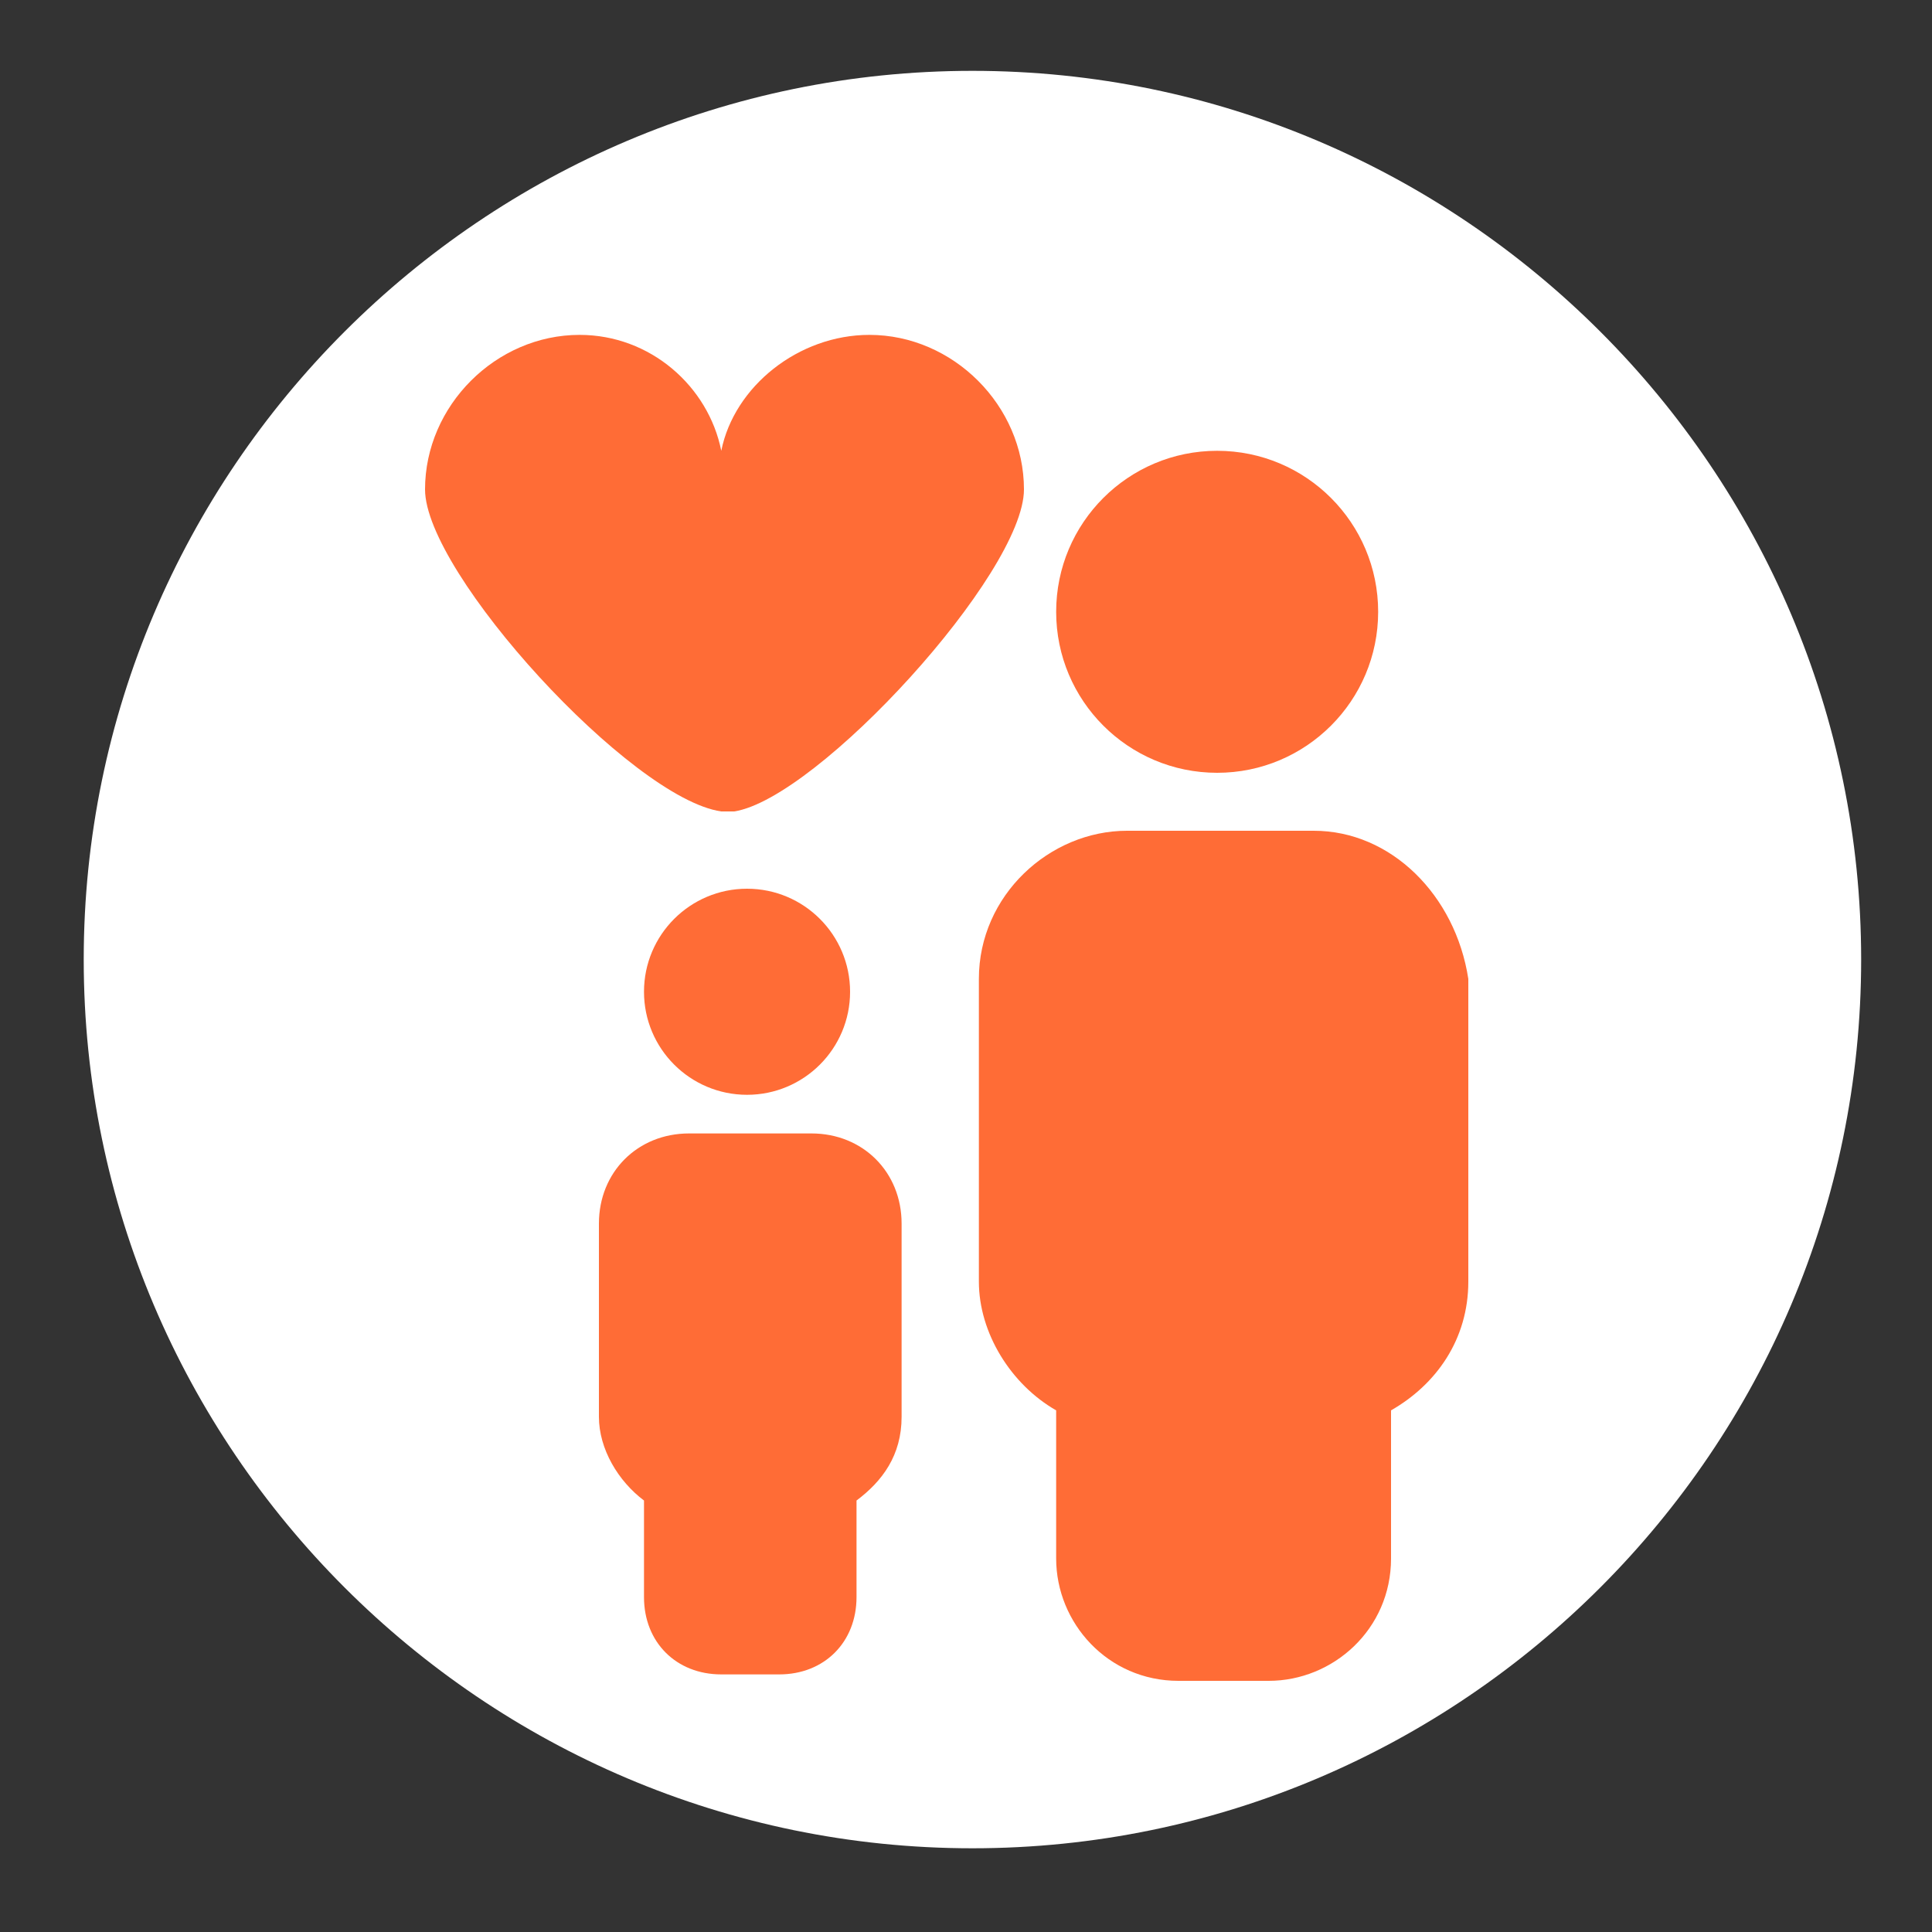 <?xml version="1.0" encoding="utf-8"?>
<!-- Generator: Adobe Illustrator 19.1.0, SVG Export Plug-In . SVG Version: 6.00 Build 0)  -->
<svg version="1.1" id="Layer_1" xmlns="http://www.w3.org/2000/svg" xmlns:xlink="http://www.w3.org/1999/xlink" x="0px" y="0px"
	 viewBox="0 0 30 30" enable-background="new 0 0 30 30" xml:space="preserve">
<rect x="0" y="0" width="30" height="30" fill="#333333" stroke="none"/>
<path fill="#FFFFFF" d="M15.1,1.1C7.5,1.1,1.3,7.3,1.3,14.9s6.2,13.8,13.8,13.8c7.6,0,13.8-6.2,13.8-13.8S22.7,1.1,15.1,1.1z"/>
<g>
	<path fill="#FF6C36" d="M15.9,7.6c0-1.3-1.1-2.4-2.4-2.4c-1.1,0-2.1,0.8-2.3,1.8C11,6,10.1,5.2,9,5.2c-1.3,0-2.4,1.1-2.4,2.4
		c0,1.3,3.2,4.8,4.6,5c0,0,0,0,0,0c0,0,0,0,0.1,0c0,0,0,0,0.1,0c0,0,0,0,0,0C12.7,12.4,15.9,8.9,15.9,7.6z"/>
	<g>
		<circle fill="#FF6C36" cx="18.9" cy="9.5" r="2.5"/>
		<path fill="#FF6C36" d="M20.4,12.9h-2.9c-1.2,0-2.3,1-2.3,2.3v4.7c0,0.8,0.5,1.6,1.2,2v2.3c0,1,0.8,1.9,1.9,1.9h1.4
			c1,0,1.9-0.8,1.9-1.9v-2.3c0.7-0.4,1.2-1.1,1.2-2v-4.7C22.6,13.9,21.6,12.9,20.4,12.9z"/>
	</g>
	<g>
		<circle fill="#FF6C36" cx="11.6" cy="15.4" r="1.6"/>
		<path fill="#FF6C36" d="M12.6,17.6h-1.9c-0.8,0-1.4,0.6-1.4,1.4v3c0,0.5,0.3,1,0.7,1.3v1.5c0,0.7,0.5,1.2,1.2,1.2h0.9
			c0.7,0,1.2-0.5,1.2-1.2v-1.5C13.7,23,14,22.6,14,22v-3C14,18.2,13.4,17.6,12.6,17.6z"/>
	</g>
</g>
</svg>
